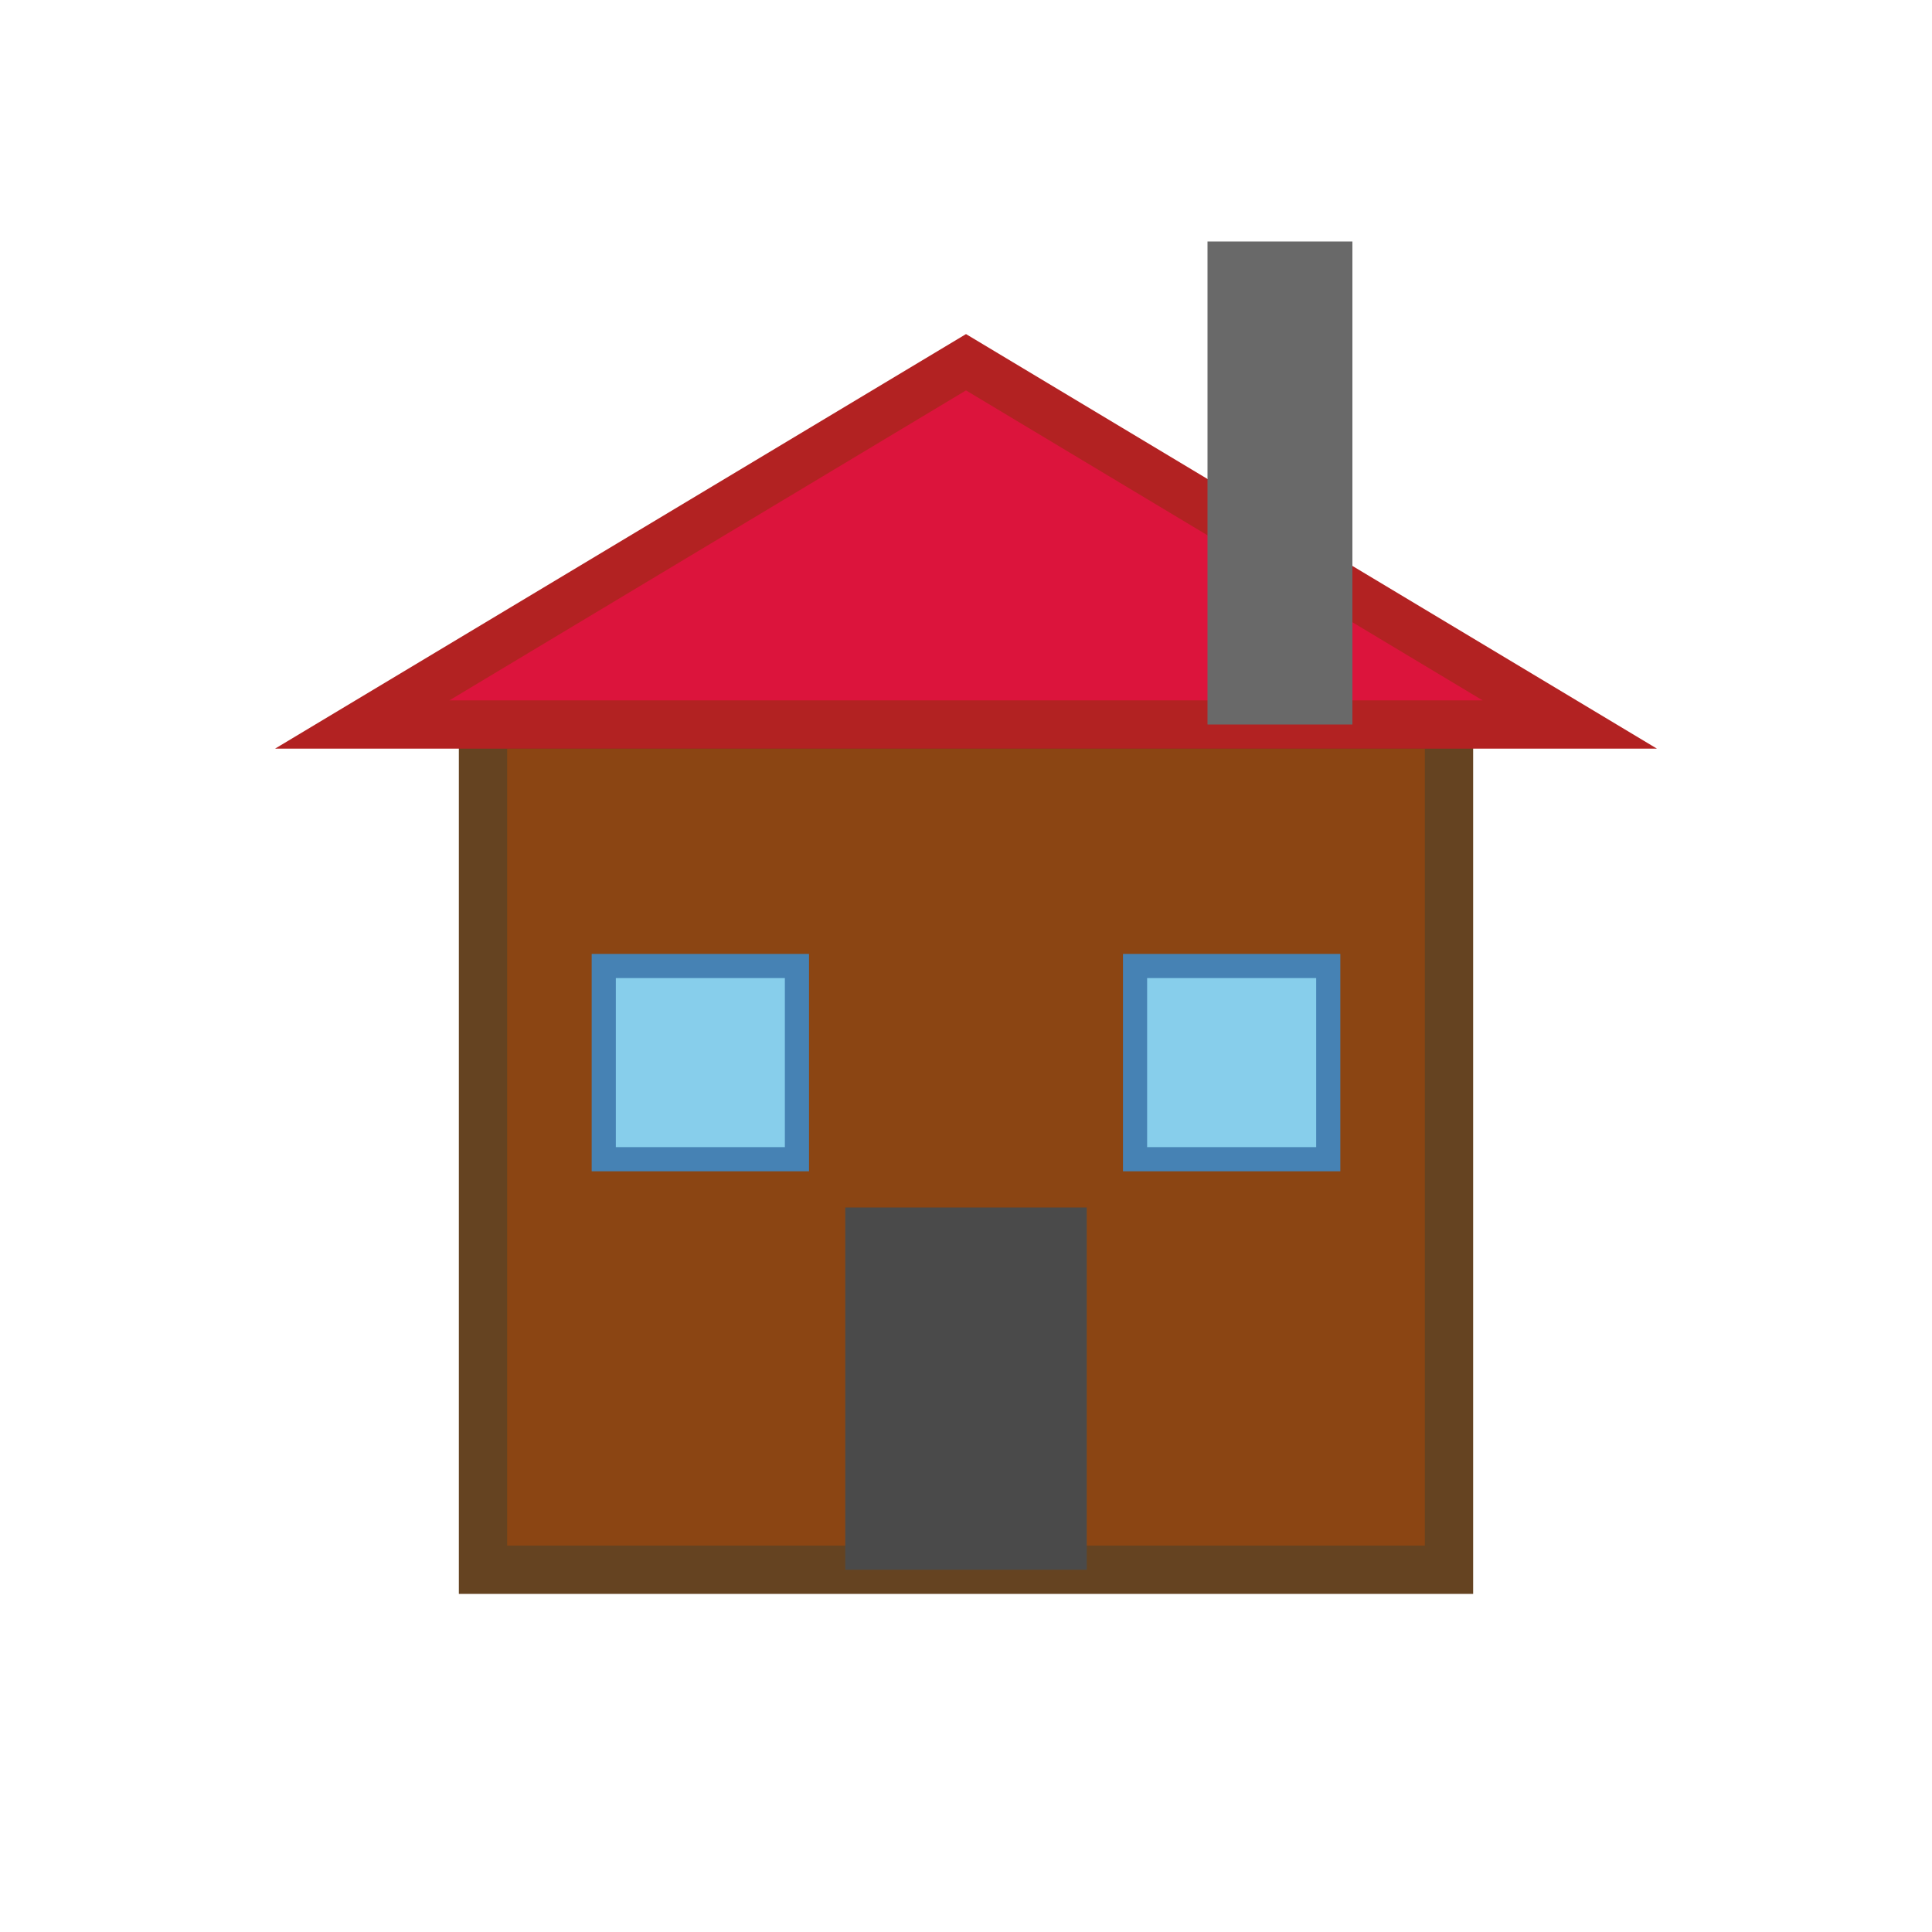 <svg width="80" height="80" xmlns="http://www.w3.org/2000/svg">
  <!-- 小镇建筑主体 -->
  <rect x="20" y="30" width="40" height="35" fill="#8B4513" stroke="#654321" stroke-width="2"/>
  <!-- 屋顶 -->
  <polygon points="15,30 40,15 65,30" fill="#DC143C" stroke="#B22222" stroke-width="2"/>
  <!-- 门 -->
  <rect x="35" y="50" width="10" height="15" fill="#4A4A4A"/>
  <!-- 窗户 -->
  <rect x="25" y="40" width="8" height="8" fill="#87CEEB" stroke="#4682B4" stroke-width="1"/>
  <rect x="47" y="40" width="8" height="8" fill="#87CEEB" stroke="#4682B4" stroke-width="1"/>
  <!-- 烟囱 -->
  <rect x="50" y="10" width="6" height="20" fill="#696969"/>
</svg>